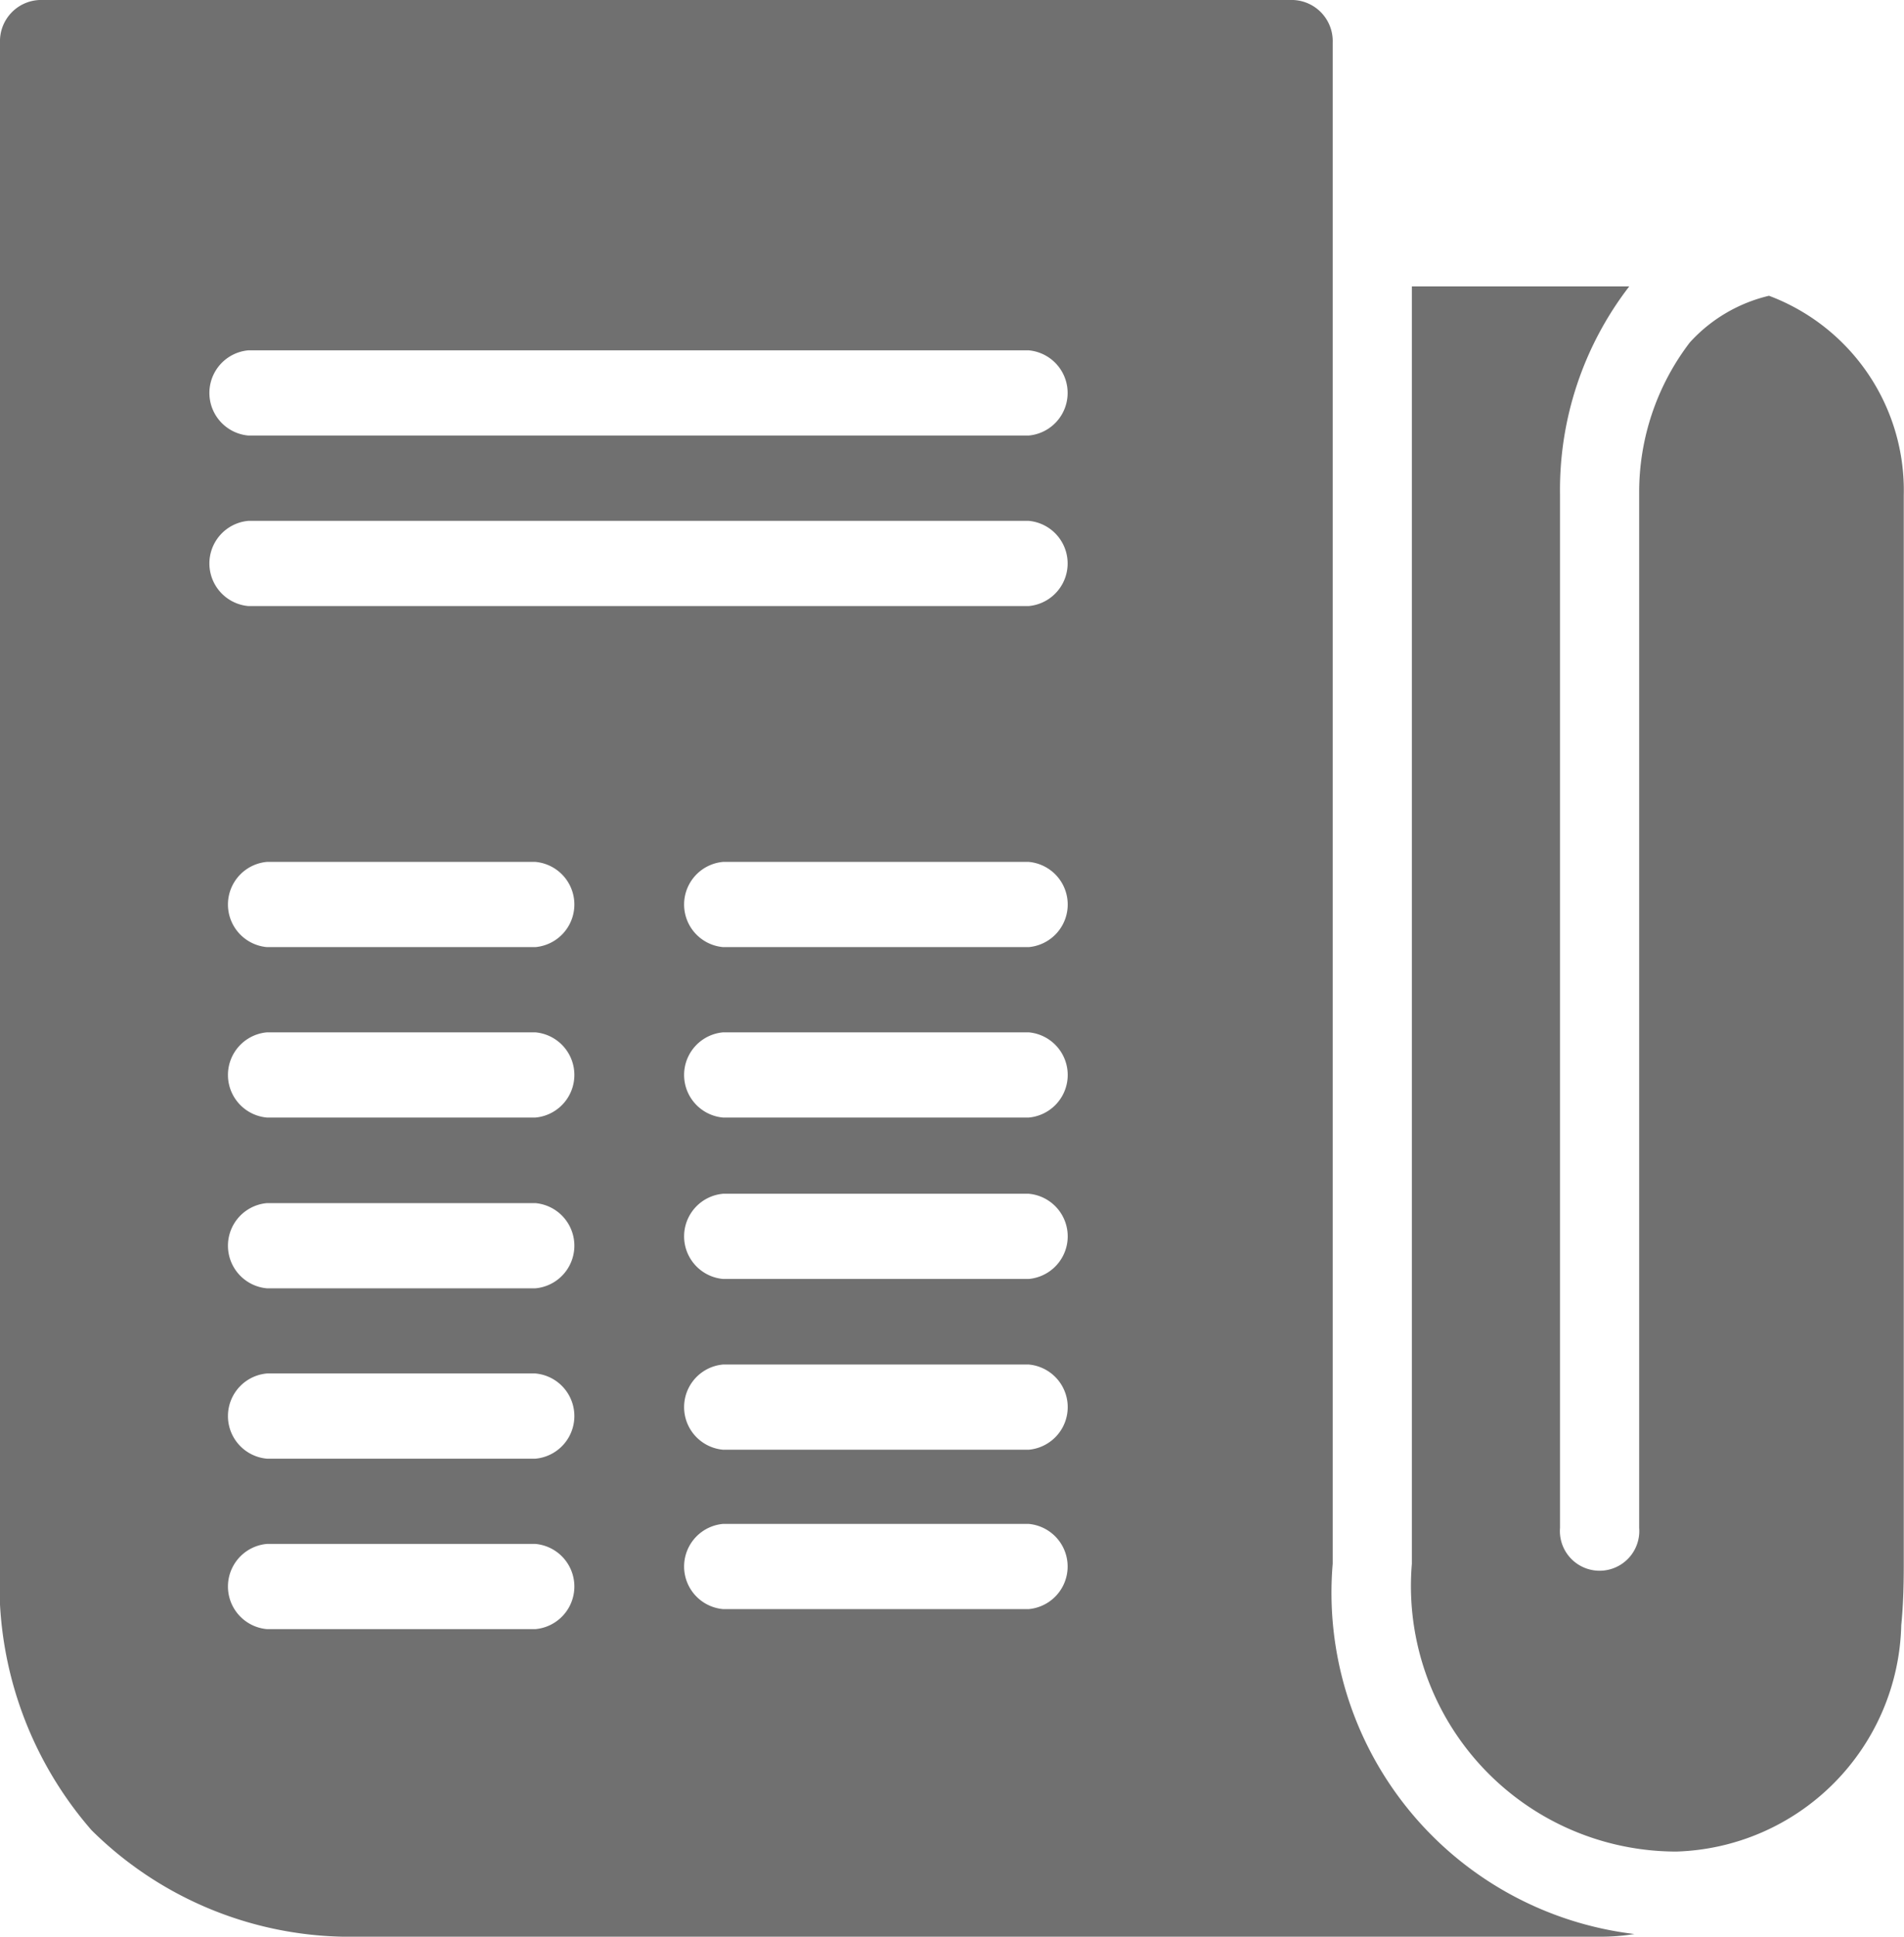 <svg xmlns="http://www.w3.org/2000/svg" width="23.596" height="24" viewBox="0 0 23.596 24">
  <path id="icons8_news" d="M1.428,2.781a.511.511,0,0,0-.49.528v18.85a4.642,4.642,0,0,0,1.134,3.3,4.548,4.548,0,0,0,3.11,1.32H20.764a2.535,2.535,0,0,0,.429-.033,4.26,4.26,0,0,1-3.739-4.589V3.309a.51.51,0,0,0-.49-.528ZM18.435,6.33V22.159a3.29,3.29,0,0,0,3.279,3.565A2.875,2.875,0,0,0,24.5,22.919c.023-.229.031-.468.031-.726V8.922a2.575,2.575,0,0,0-1.67-2.476,1.923,1.923,0,0,0-.981.578,3.055,3.055,0,0,0-.628,1.865V21.714a.492.492,0,1,1-.981,0V8.905a4.129,4.129,0,0,1,.858-2.575ZM4.017,7.122h9.668a.53.53,0,0,1,0,1.056H4.017a.53.53,0,0,1,0-1.056Zm0,2.113h9.668a.53.53,0,0,1,0,1.056H4.017a.53.53,0,0,1,0-1.056Zm.23,4.226H7.572a.53.53,0,0,1,0,1.056H4.247a.53.53,0,0,1,0-1.056Zm5.654,0h3.785a.53.53,0,0,1,0,1.056H9.9a.53.53,0,0,1,0-1.056ZM4.247,15.573H7.572a.53.53,0,0,1,0,1.056H4.247a.53.53,0,0,1,0-1.056Zm5.654,0h3.785a.53.53,0,0,1,0,1.056H9.9a.53.53,0,0,1,0-1.056Zm0,2h3.785a.53.53,0,0,1,0,1.056H9.9a.53.53,0,0,1,0-1.056Zm-5.654.116H7.572a.53.53,0,0,1,0,1.056H4.247a.53.53,0,0,1,0-1.056Zm5.654,2h3.785a.53.53,0,0,1,0,1.056H9.9a.53.53,0,0,1,0-1.056ZM4.247,19.8H7.572a.53.53,0,0,1,0,1.056H4.247a.53.53,0,0,1,0-1.056ZM9.9,21.664h3.785a.53.53,0,0,1,0,1.056H9.9a.53.53,0,0,1,0-1.056Zm-5.654.248H7.572a.53.53,0,0,1,0,1.056H4.247a.53.53,0,0,1,0-1.056Z" transform="translate(-0.938 -2.781)" fill="#707070"/>
</svg>
